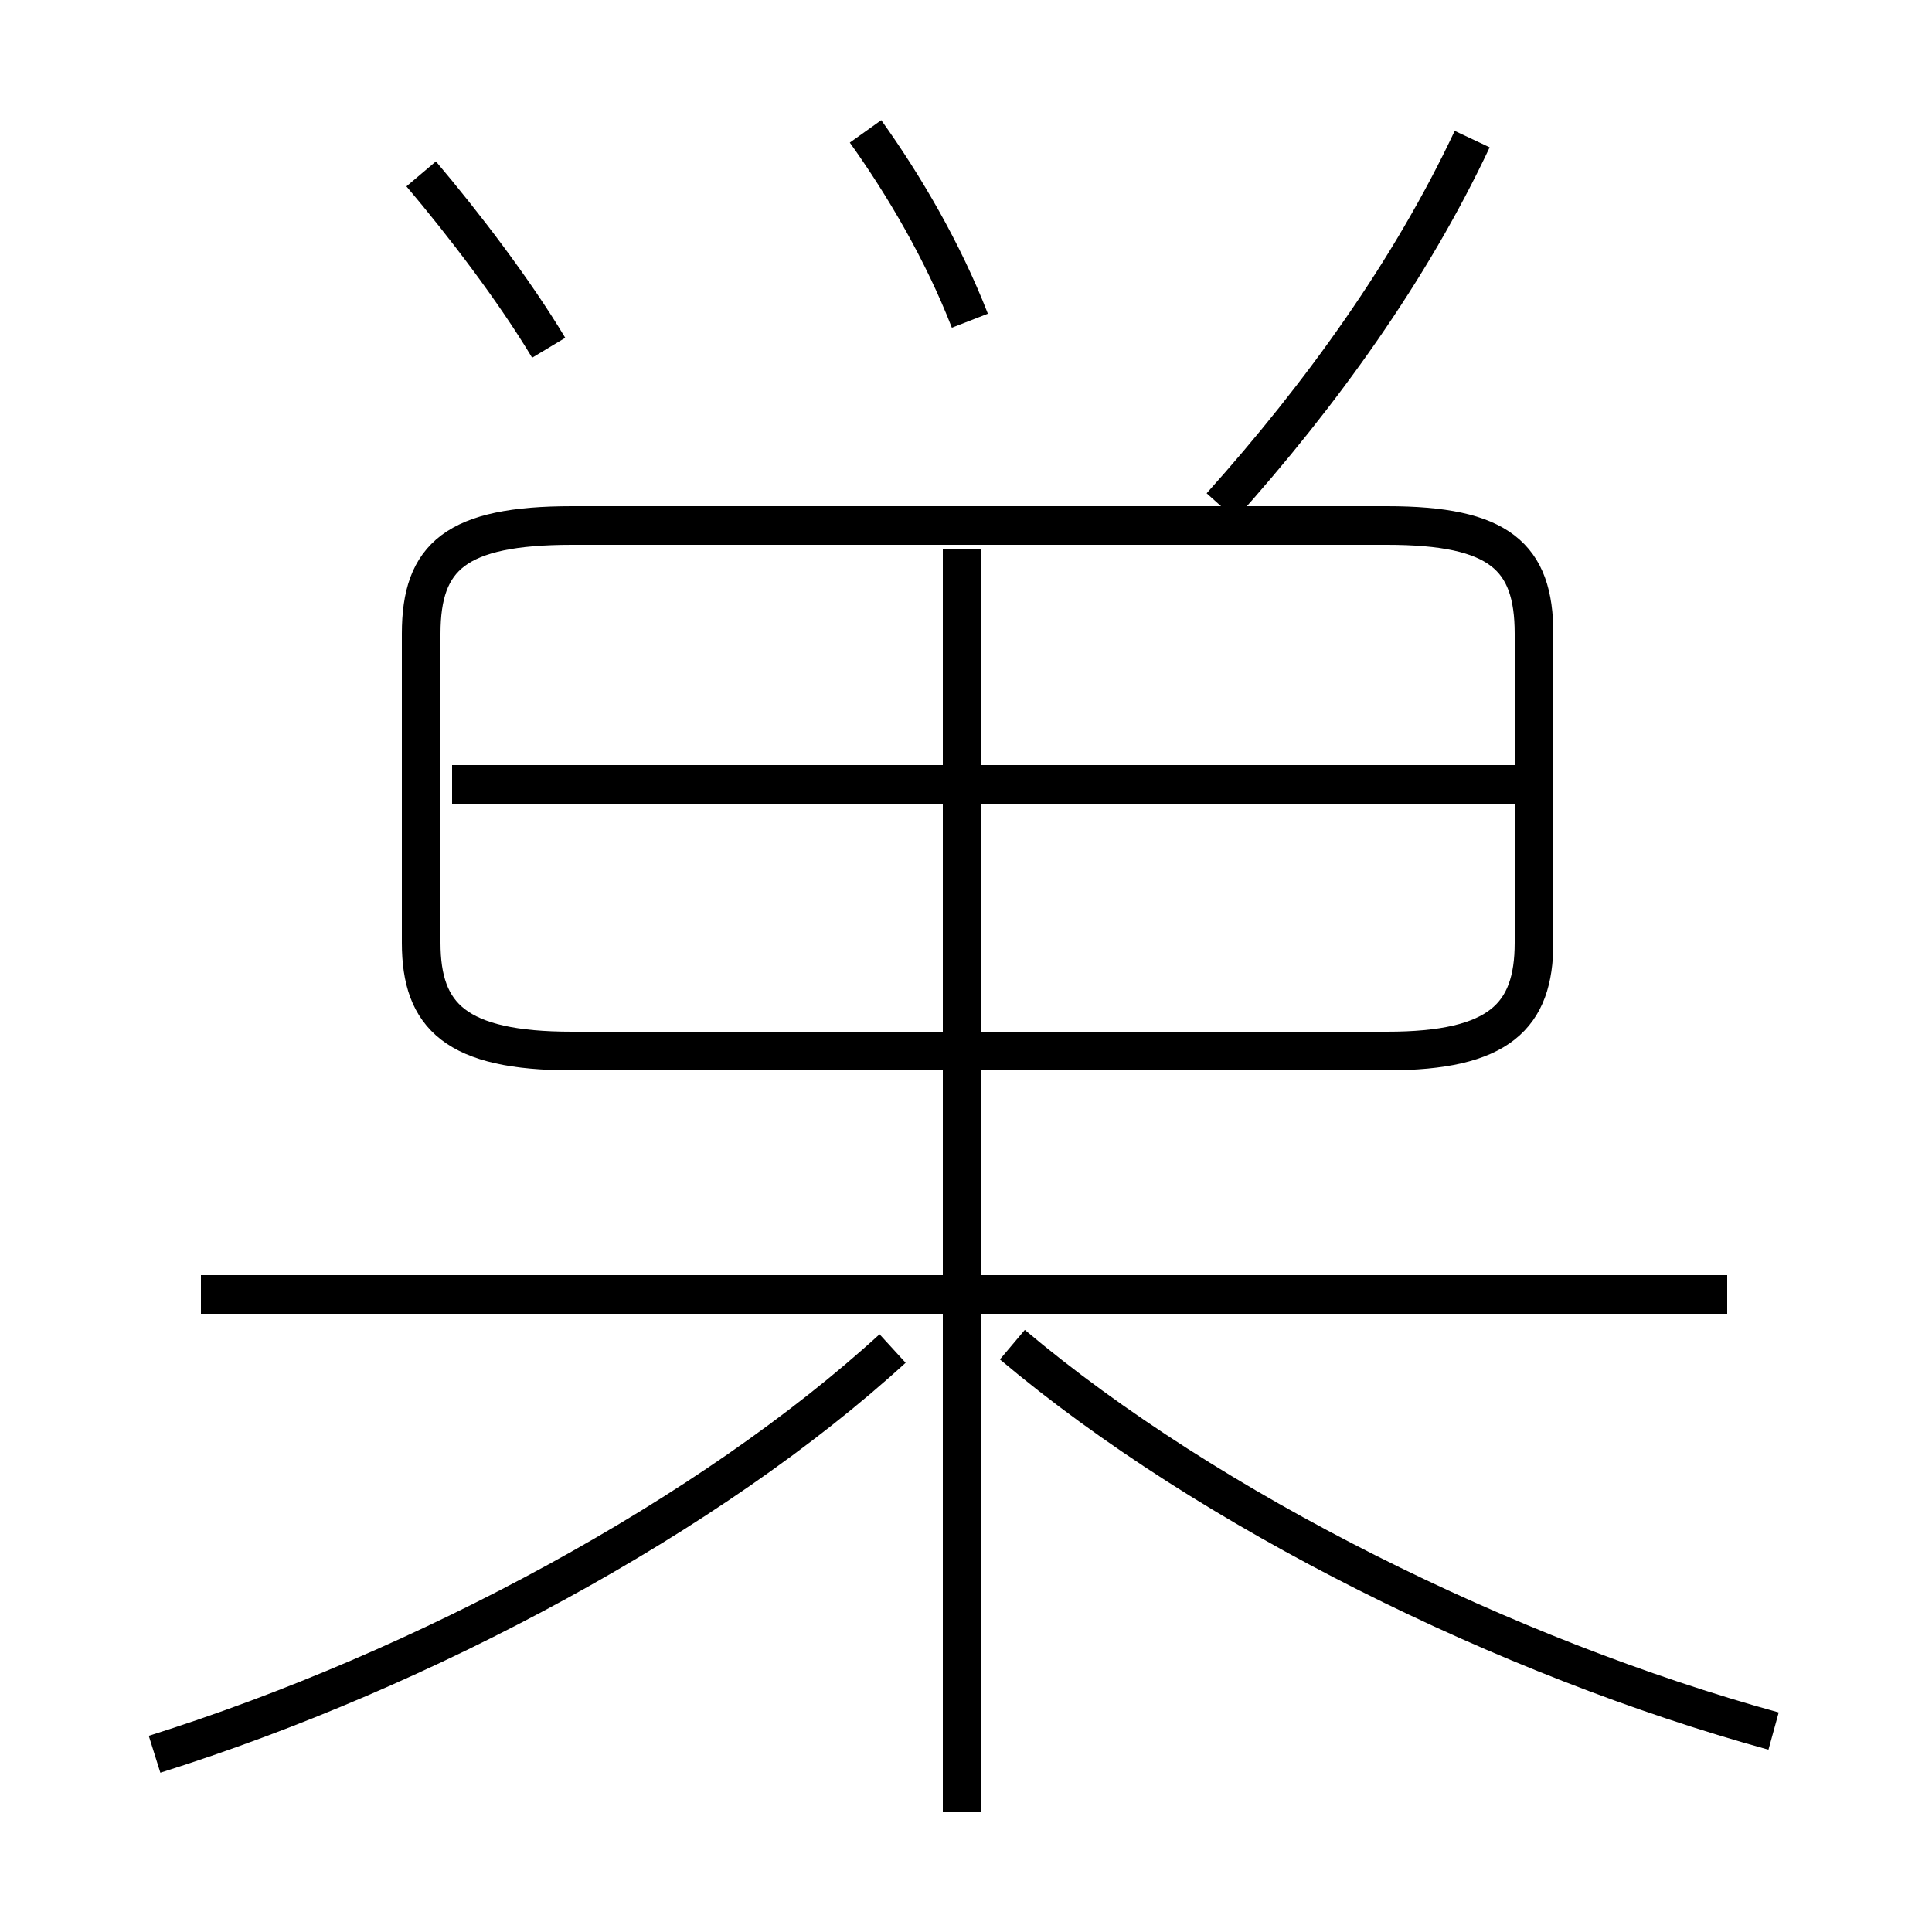 <?xml version='1.0' encoding='utf8'?>
<svg viewBox="0.0 -44.0 50.0 50.0" version="1.1" xmlns="http://www.w3.org/2000/svg">
<rect x="0.0" y="-44.0" width="50.0" height="50.0" fill="#808080" stroke="none"/>
<rect x="-1000" y="-1000" width="2000" height="2000" stroke="white" fill="white"/>
<g style="fill:none; stroke:#000000;  stroke-width:1">
<path d="M 14.8 16.8 L 35.9 16.8 C 38.8 16.8 39.7 17.7 39.7 19.6 L 39.7 27.6 C 39.7 29.6 38.8 30.4 35.9 30.4 L 14.8 30.4 C 11.8 30.4 10.9 29.6 10.9 27.6 L 10.9 19.6 C 10.9 17.7 11.8 16.8 14.8 16.8 Z M 4.0 -1.4 C 11.0 0.8 18.4 4.8 23.1 9.1 M 44.7 10.5 L 5.2 10.5 M 24.9 -2.9 L 24.9 29.8 M 45.9 -0.8 C 39.0 1.1 31.3 4.9 26.2 9.2 M 39.5 23.7 L 11.7 23.7 M 31.6 30.9 C 34.2 33.8 36.5 37.0 38.1 40.4 M 25.1 35.7 C 24.4 37.5 23.4 39.2 22.4 40.6 M 14.2 35.0 C 13.3 36.5 12.0 38.2 10.9 39.5 " transform="scale(1, -1)" />
</g>
</svg>